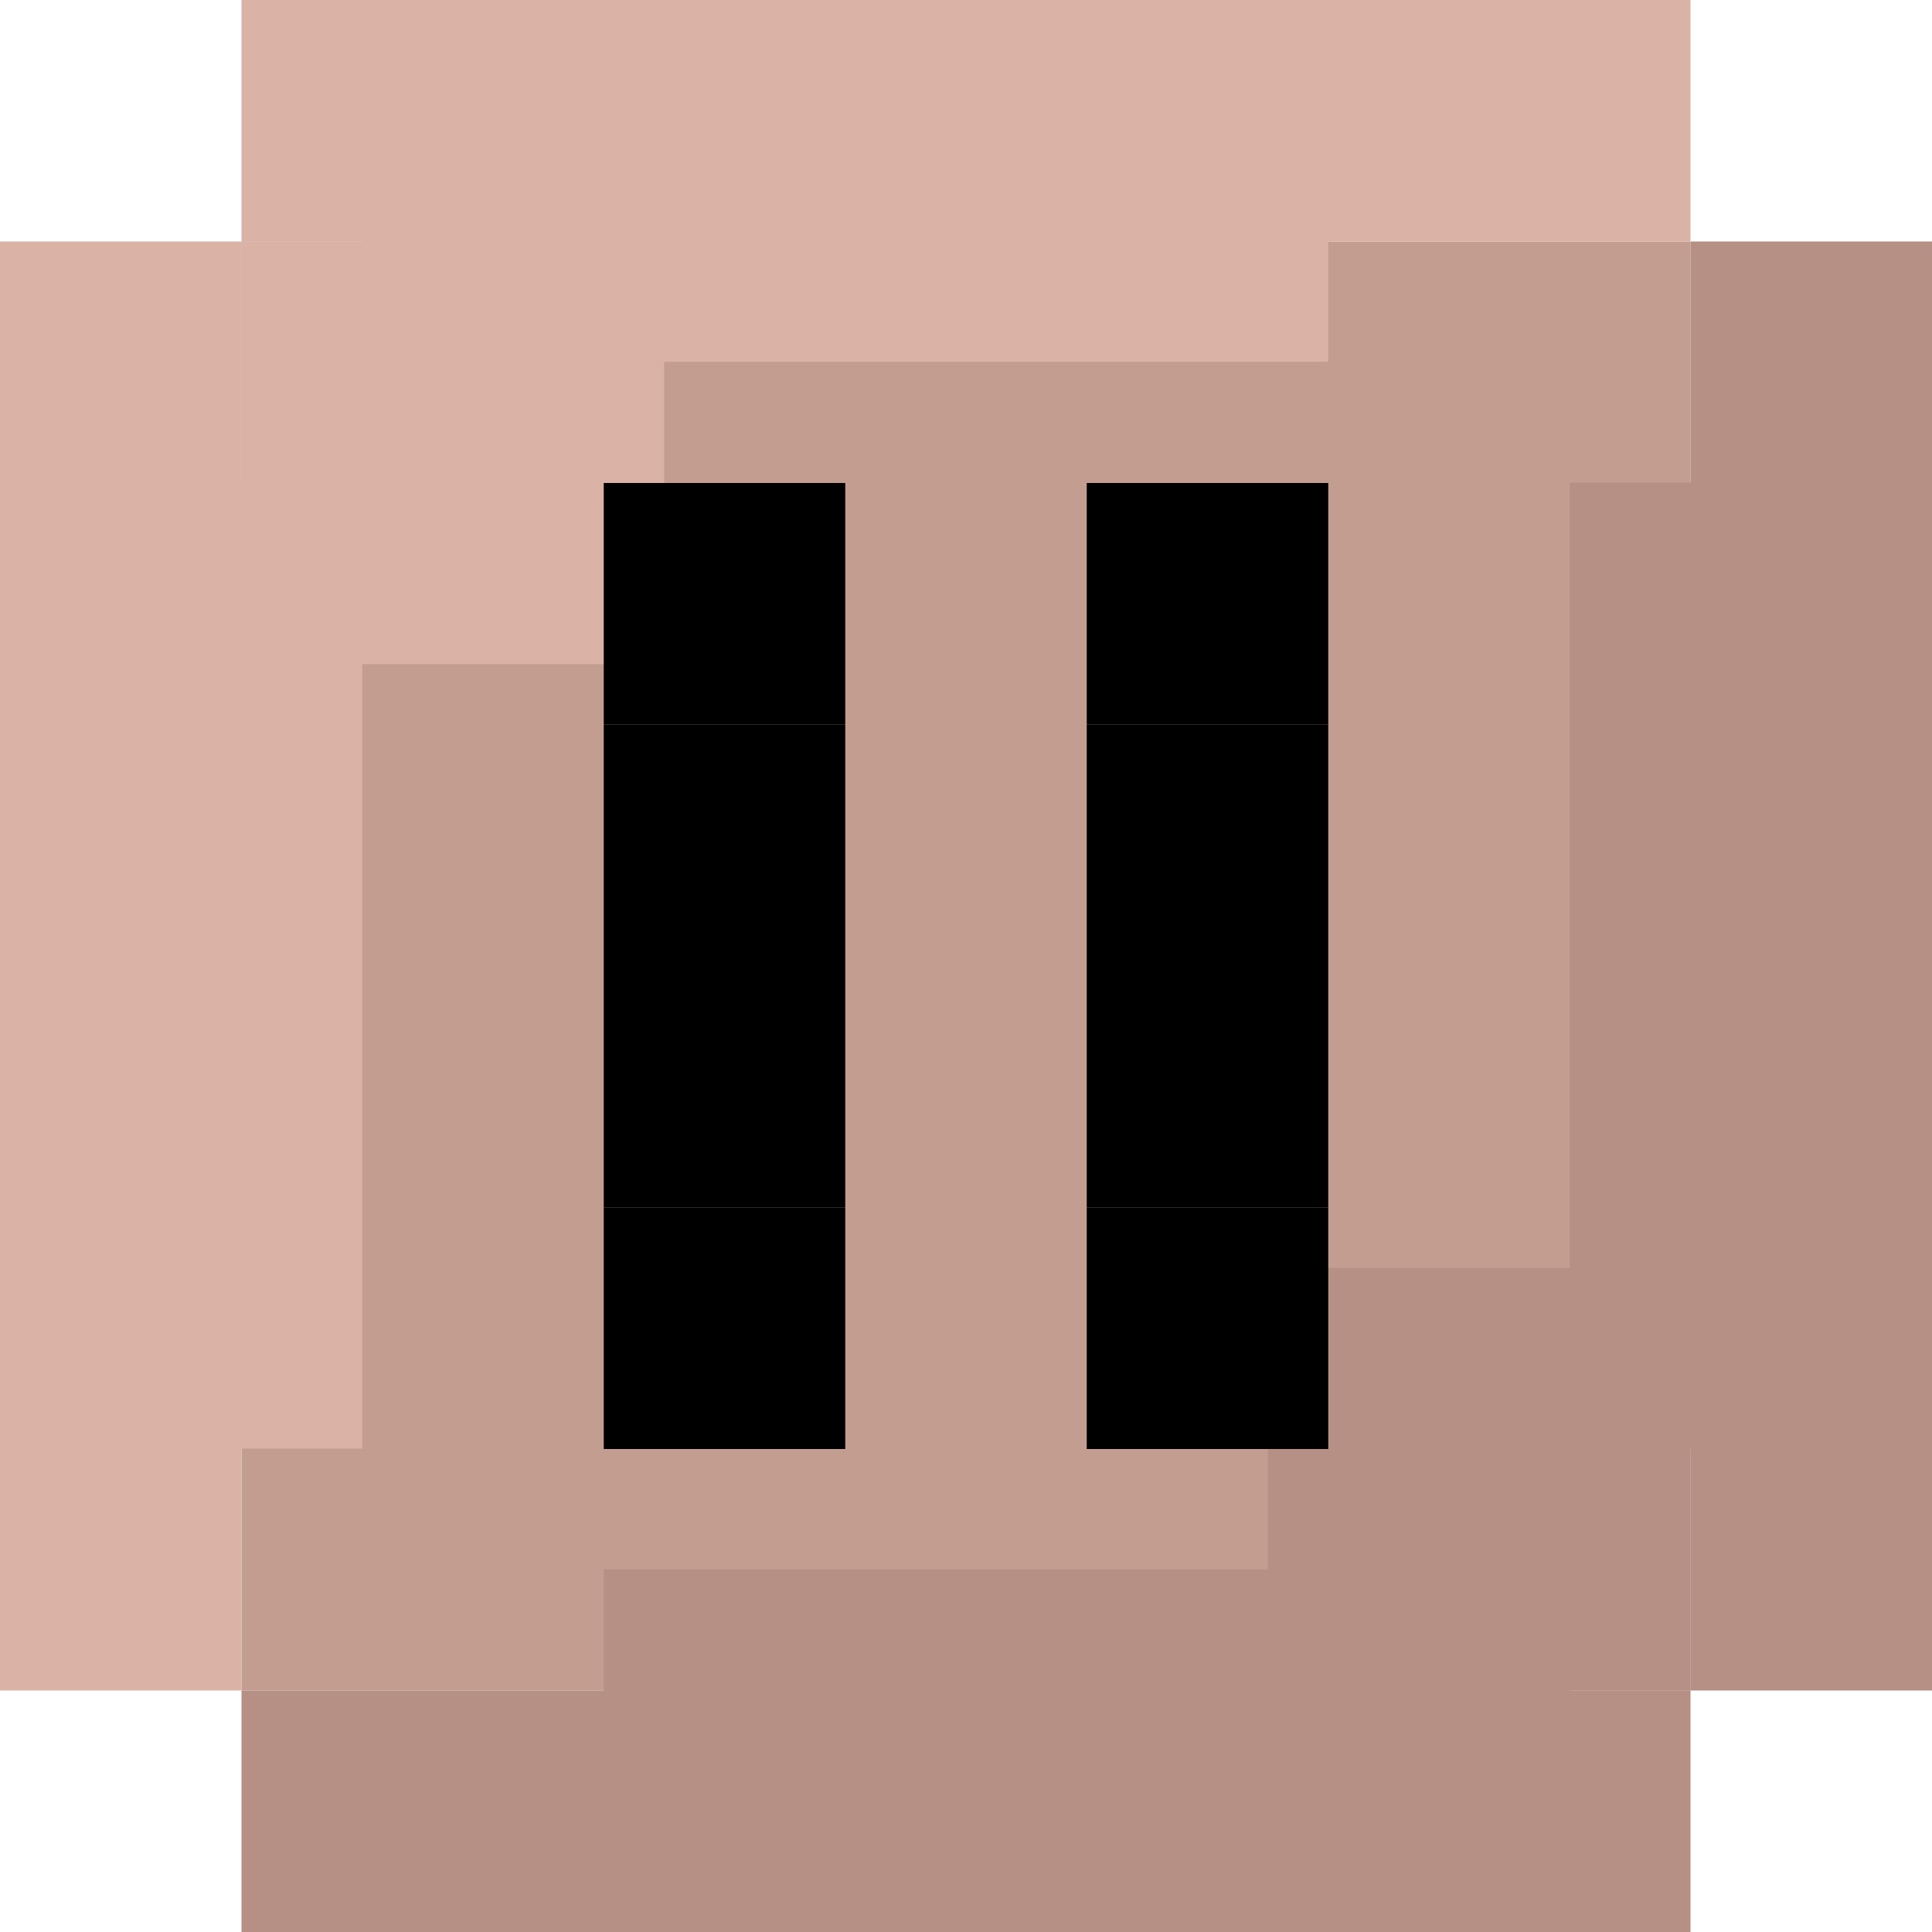 <svg width="32" height="32" viewBox="0 0 32 32" fill="none" xmlns="http://www.w3.org/2000/svg">
<rect x="4" y="4" width="24" height="24" fill="#C49D91"/>
<rect x="26" y="29.993" width="16" height="4" transform="rotate(180 26 29.993)" fill="#B69084"/>
<rect x="26" y="23.993" width="16" height="5" transform="rotate(-90 26 23.993)" fill="#B69084"/>
<rect x="21" y="21" width="7" height="7" fill="#B69084"/>
<rect x="4" y="28" width="24" height="4" fill="#B69084"/>
<rect x="32" y="4" width="24" height="4" transform="rotate(90 32 4)" fill="#B69084"/>
<rect x="4" width="24" height="4" fill="#DAB2A6"/>
<rect x="4" y="4" width="7" height="7" fill="#DAB2A6"/>
<rect x="6" y="1.993" width="16" height="4" fill="#DAB2A6"/>
<rect x="6" y="7.993" width="16" height="5" transform="rotate(90 6 7.993)" fill="#DAB2A6"/>
<rect x="4" y="4" width="24" height="4" transform="rotate(90 4 4)" fill="#DAB2A6"/>
<rect x="10" y="12" width="4" height="4" fill="black"/>
<rect x="10" y="8" width="4" height="4" fill="black"/>
<rect x="10" y="20" width="4" height="4" fill="black"/>
<rect x="10" y="16" width="4" height="4" fill="black"/>
<rect x="18" y="12" width="4" height="4" fill="black"/>
<rect x="18" y="8" width="4" height="4" fill="black"/>
<rect x="18" y="20" width="4" height="4" fill="black"/>
<rect x="18" y="16" width="4" height="4" fill="black"/>
</svg>
